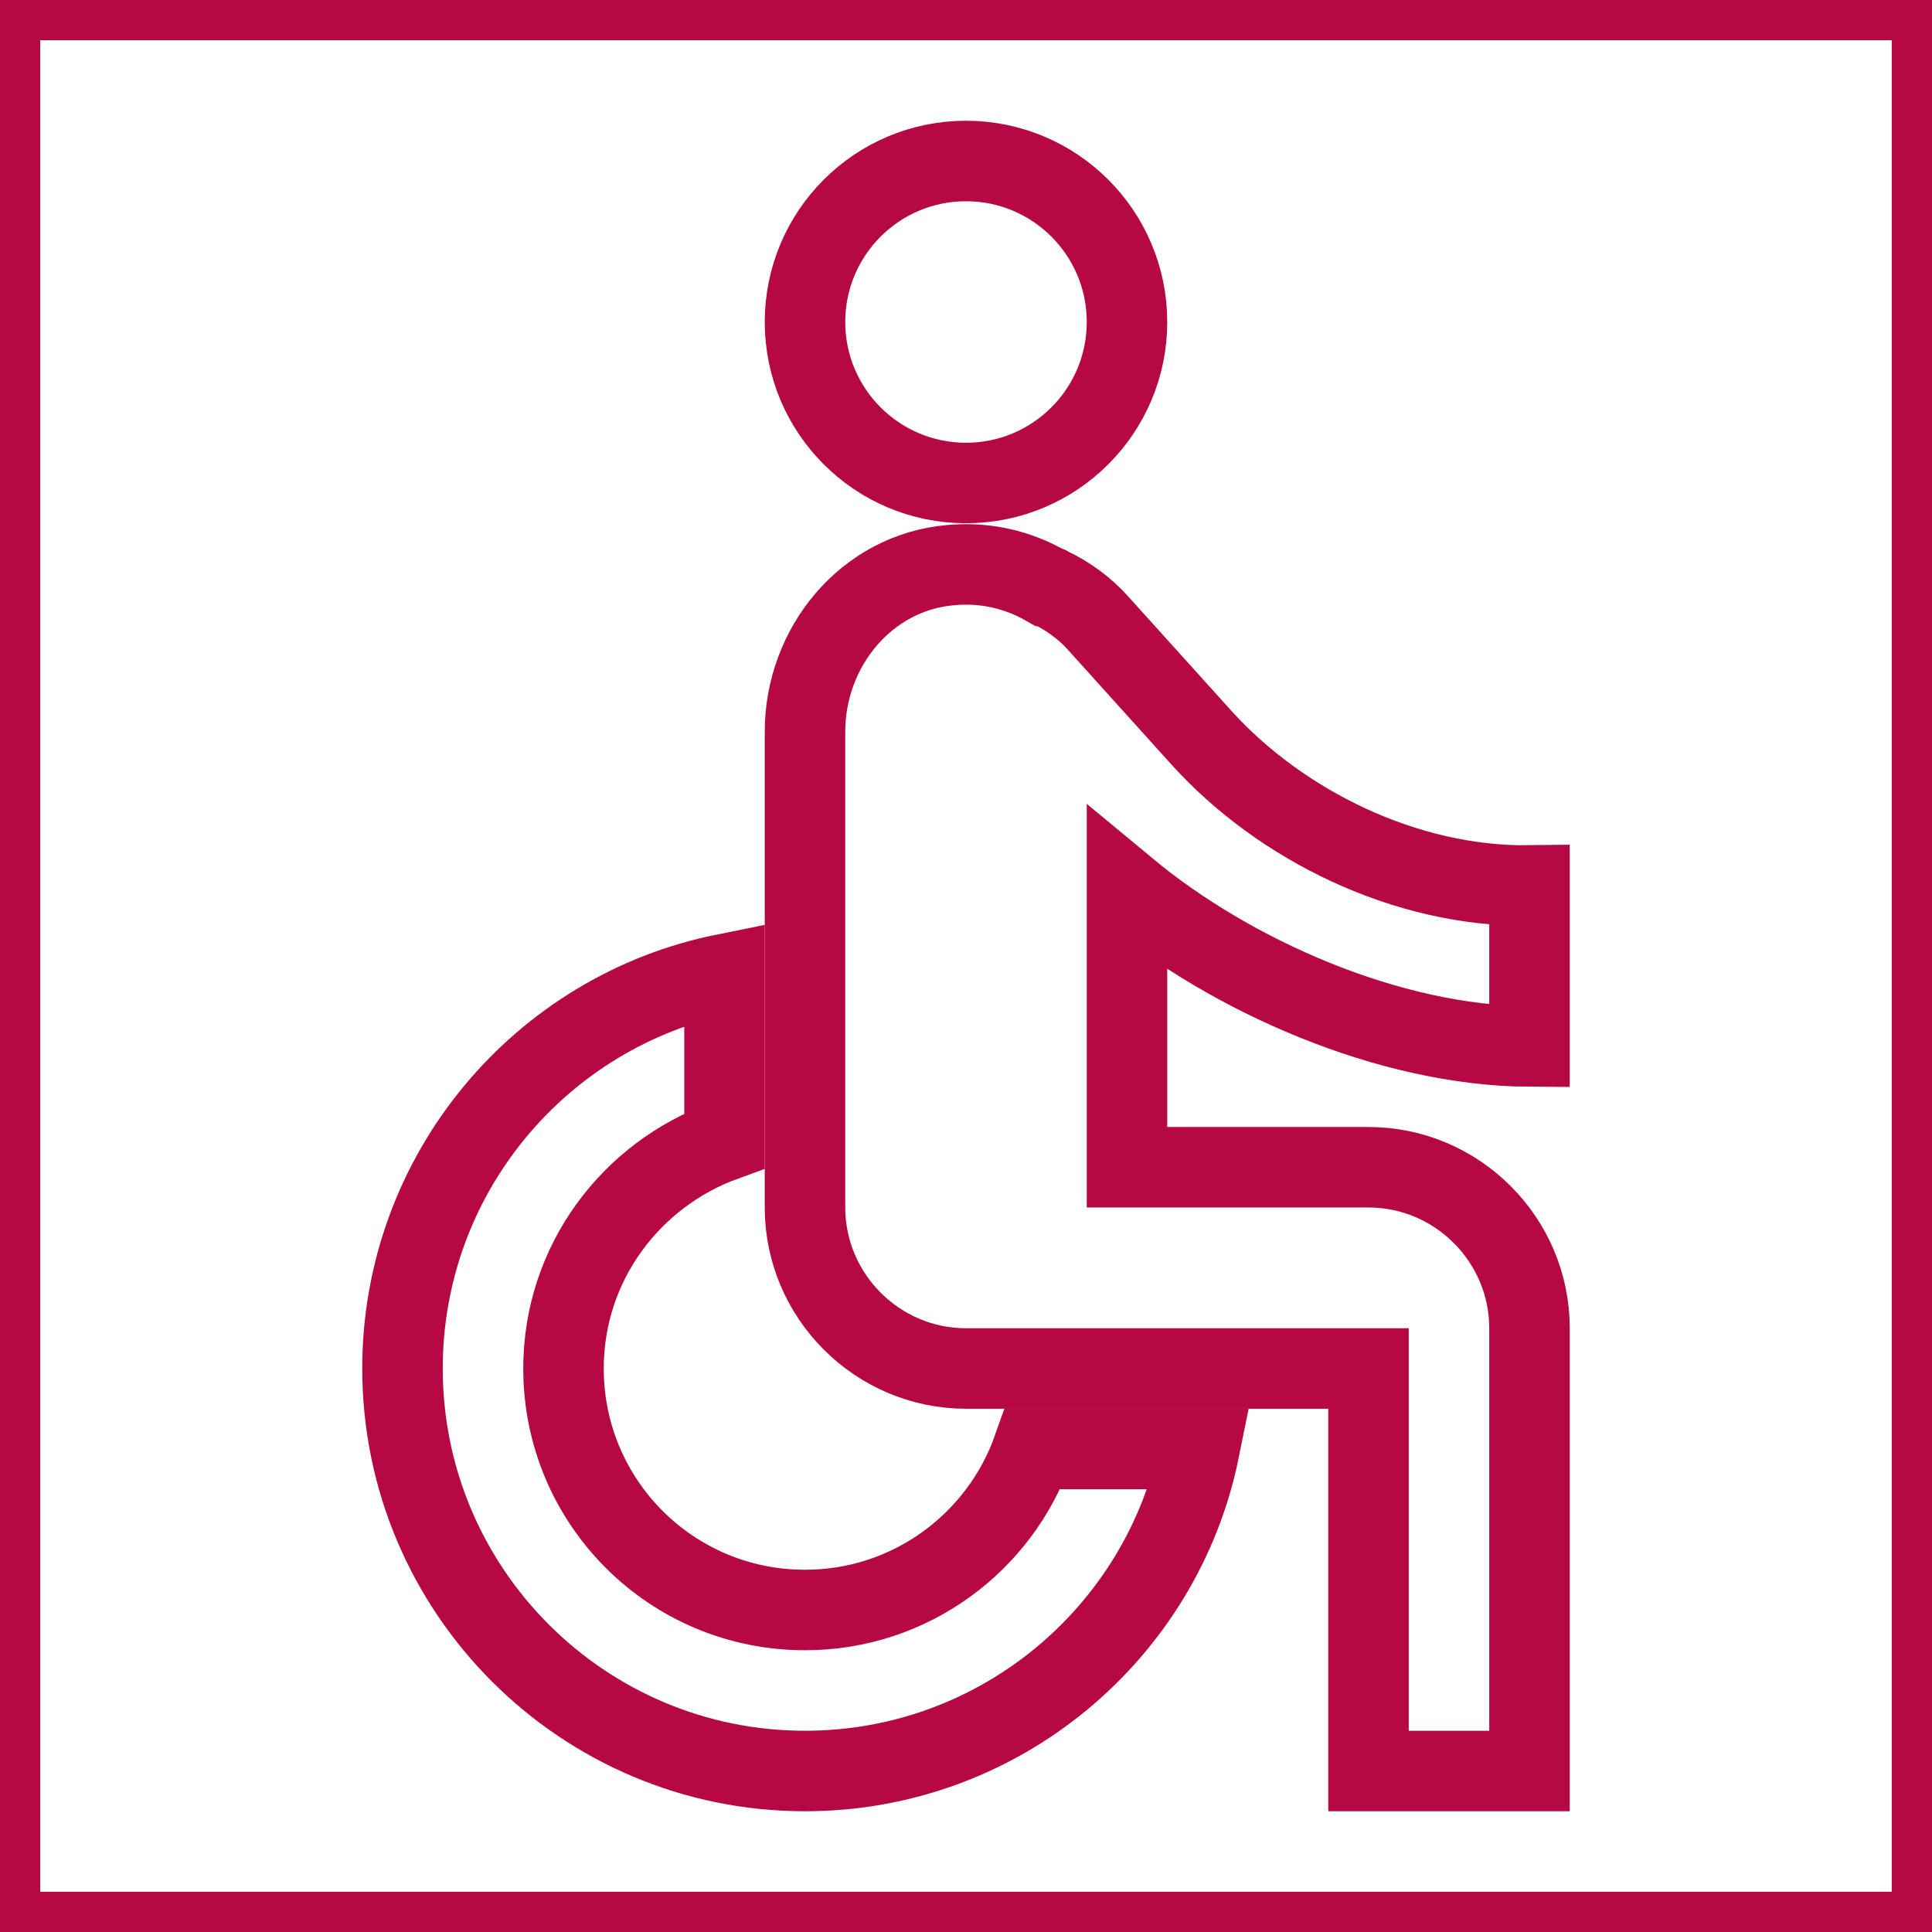 <svg xmlns="http://www.w3.org/2000/svg" xmlns:xlink="http://www.w3.org/1999/xlink" version="1.1" width="24" height="24" enable-background="new 0 0 24 24" xml:space="preserve" style=""><rect width="100%" height="100%" fill="#333333" stroke="none"/><rect id="backgroundrect" width="100%" height="100%" x="0" y="0" fill="none" stroke="none"/>








<g class="currentLayer" style=""><title>Layer 1</title><g id="Header_x2F_BG" display="none" class="selected" stroke="#b60845" stroke-opacity="1" fill="#ffffff" fill-opacity="1">
	<rect x="-182" y="-50" display="inline" fill="#ffffff" width="520" height="520" id="svg_1" stroke="#b60845" stroke-opacity="1" fill-opacity="1"/>
</g><g id="Bounding_Boxes" class="selected" stroke="#b60845" stroke-opacity="1" fill="#ffffff" fill-opacity="1">
	<g id="ui_x5F_spec_x5F_header_copy_3" stroke="#b60845" stroke-opacity="1" fill="#ffffff" fill-opacity="1">
	</g>
	<path fill="#ffffff" d="M0,0h24v24H0V0z" id="svg_2" stroke="#b60845" stroke-opacity="1" fill-opacity="1"/>
</g><g id="Rounded" display="none" class="selected" stroke="#b60845" stroke-opacity="1" fill="#ffffff" fill-opacity="1">
	<g id="ui_x5F_spec_x5F_header_copy_5" display="inline" stroke="#b60845" stroke-opacity="1" fill="#ffffff" fill-opacity="1">
	</g>
	<g display="inline" id="svg_3" stroke="#b60845" stroke-opacity="1" fill="#ffffff" fill-opacity="1">
		<circle cx="12" cy="4" r="2" id="svg_4" stroke="#b60845" stroke-opacity="1" fill="#ffffff" fill-opacity="1"/>
		<g id="svg_5" stroke="#b60845" stroke-opacity="1" fill="#ffffff" fill-opacity="1">
			<path d="M19,11.9L19,11.9c0-0.49-0.36-0.89-0.84-0.97c-1.25-0.21-2.43-0.88-3.23-1.76l-1.29-1.43c-0.17-0.19-0.38-0.34-0.61-0.45     c-0.01,0-0.01-0.01-0.02-0.01H13c-0.37-0.21-0.78-0.31-1.25-0.25C10.73,7.15,10,8.07,10,9.1l0,5.9c0,1.1,0.9,2,2,2h5v4     c0,0.55,0.45,1,1,1h0c0.55,0,1-0.45,1-1v-4.5c0-1.1-0.9-2-2-2h-3v-3.45c1,0.83,2.4,1.54,3.8,1.82C18.42,13,19,12.53,19,11.9z      M12.83,18c-0.41,1.16-1.52,2-2.83,2c-1.66,0-3-1.34-3-3c0-1.31,0.84-2.41,2-2.83V12.1c-2.28,0.46-4,2.48-4,4.9     c0,2.76,2.24,5,5,5c2.42,0,4.44-1.72,4.9-4H12.83z" id="svg_6" stroke="#b60845" stroke-opacity="1" fill="#ffffff" fill-opacity="1"/>
		</g>
	</g>
</g><g id="Sharp" display="none" class="selected" stroke="#b60845" stroke-opacity="1" fill="#ffffff" fill-opacity="1">
	<g id="ui_x5F_spec_x5F_header_copy_4" display="inline" stroke="#b60845" stroke-opacity="1" fill="#ffffff" fill-opacity="1">
	</g>
	<g display="inline" id="svg_7" stroke="#b60845" stroke-opacity="1" fill="#ffffff" fill-opacity="1">
		<circle cx="12" cy="4" r="2" id="svg_8" stroke="#b60845" stroke-opacity="1" fill="#ffffff" fill-opacity="1"/>
		<g id="svg_9" stroke="#b60845" stroke-opacity="1" fill="#ffffff" fill-opacity="1">
			<path d="M19,13v-2c-1.54,0.02-3.09-0.75-4.07-1.83l-1.29-1.43c-0.17-0.19-0.38-0.34-0.61-0.45c-0.01,0-0.01-0.01-0.02-0.01H13     c-0.37-0.21-0.78-0.31-1.25-0.25C10.73,7.15,10,8.07,10,9.1l0,7.9h7v5h2v-7.5h-5v-3.45C15.29,12.12,17.25,12.99,19,13z M12.83,18     c-0.41,1.16-1.52,2-2.83,2c-1.66,0-3-1.34-3-3c0-1.31,0.84-2.41,2-2.83V12.1c-2.28,0.46-4,2.48-4,4.9c0,2.76,2.24,5,5,5     c2.42,0,4.44-1.72,4.9-4H12.83z" id="svg_10" stroke="#b60845" stroke-opacity="1" fill="#ffffff" fill-opacity="1"/>
		</g>
	</g>
</g><g id="Outline" class="selected" stroke="#b60845" stroke-opacity="1" fill="#ffffff" fill-opacity="1">
	<g id="ui_x5F_spec_x5F_header" stroke="#b60845" stroke-opacity="1" fill="#ffffff" fill-opacity="1">
	</g>
	<g id="svg_11" stroke="#b60845" stroke-opacity="1" fill="#ffffff" fill-opacity="1">
		<g id="svg_12" stroke="#b60845" stroke-opacity="1" fill="#ffffff" fill-opacity="1">
			<circle cx="12" cy="4" r="2" id="svg_13" stroke="#b60845" stroke-opacity="1" fill="#ffffff" fill-opacity="1"/>
		</g>
		<g id="svg_14" stroke="#b60845" stroke-opacity="1" fill="#ffffff" fill-opacity="1">
			<path d="M19,13v-2c-1.54,0.02-3.09-0.75-4.07-1.83l-1.29-1.43c-0.17-0.19-0.38-0.34-0.61-0.45c-0.01,0-0.01-0.01-0.02-0.01H13     c-0.35-0.2-0.75-0.3-1.19-0.26C10.76,7.11,10,8.04,10,9.09V15c0,1.1,0.9,2,2,2h5v5h2v-5.5c0-1.1-0.9-2-2-2h-3v-3.45     C15.29,12.12,17.25,12.99,19,13z" id="svg_15" stroke="#b60845" stroke-opacity="1" fill="#ffffff" fill-opacity="1"/>
		</g>
		<g id="svg_16" stroke="#b60845" stroke-opacity="1" fill="#ffffff" fill-opacity="1">
			<path d="M10,20c-1.66,0-3-1.34-3-3c0-1.31,0.84-2.41,2-2.83V12.1c-2.28,0.46-4,2.48-4,4.9c0,2.76,2.24,5,5,5     c2.42,0,4.44-1.72,4.9-4h-2.07C12.42,19.16,11.31,20,10,20z" id="svg_17" stroke="#b60845" stroke-opacity="1" fill="#ffffff" fill-opacity="1"/>
		</g>
	</g>
</g><g id="Duotone" display="none" class="selected" stroke="#b60845" stroke-opacity="1" fill="#ffffff" fill-opacity="1">
	<g id="ui_x5F_spec_x5F_header_copy_2" display="inline" stroke="#b60845" stroke-opacity="1" fill="#ffffff" fill-opacity="1">
	</g>
	<g display="inline" id="svg_18" stroke="#b60845" stroke-opacity="1" fill="#ffffff" fill-opacity="1">
		<circle cx="12" cy="4" r="2" id="svg_19" stroke="#b60845" stroke-opacity="1" fill="#ffffff" fill-opacity="1"/>
		<g id="svg_20" stroke="#b60845" stroke-opacity="1" fill="#ffffff" fill-opacity="1">
			<path d="M19,13v-2c-1.54,0.02-3.09-0.75-4.07-1.83l-1.29-1.43c-0.17-0.19-0.38-0.34-0.61-0.45c-0.01,0-0.01-0.01-0.02-0.01H13     c-0.35-0.2-0.75-0.3-1.19-0.26C10.76,7.11,10,8.04,10,9.09V15c0,1.1,0.9,2,2,2h5v5h2v-5.5c0-1.1-0.9-2-2-2h-3v-3.45     C15.29,12.12,17.25,12.99,19,13z M12.83,18c-0.41,1.16-1.52,2-2.83,2c-1.66,0-3-1.34-3-3c0-1.31,0.84-2.41,2-2.83V12.1     c-2.28,0.46-4,2.48-4,4.9c0,2.76,2.24,5,5,5c2.42,0,4.44-1.72,4.9-4H12.83z" id="svg_21" stroke="#b60845" stroke-opacity="1" fill="#ffffff" fill-opacity="1"/>
		</g>
	</g>
</g><g id="Fill" display="none" class="selected" stroke="#b60845" stroke-opacity="1" fill="#ffffff" fill-opacity="1">
	<g id="ui_x5F_spec_x5F_header_copy" display="inline" stroke="#b60845" stroke-opacity="1" fill="#ffffff" fill-opacity="1">
	</g>
	<g display="inline" id="svg_22" stroke="#b60845" stroke-opacity="1" fill="#ffffff" fill-opacity="1">
		<circle cx="12" cy="4" r="2" id="svg_23" stroke="#b60845" stroke-opacity="1" fill="#ffffff" fill-opacity="1"/>
		<g id="svg_24" stroke="#b60845" stroke-opacity="1" fill="#ffffff" fill-opacity="1">
			<path d="M19,13v-2c-1.54,0.02-3.09-0.75-4.07-1.83l-1.29-1.43c-0.17-0.19-0.38-0.34-0.61-0.45c-0.01,0-0.01-0.01-0.02-0.01H13     c-0.35-0.2-0.75-0.3-1.19-0.26C10.76,7.11,10,8.04,10,9.09V15c0,1.1,0.9,2,2,2h5v5h2v-5.5c0-1.1-0.9-2-2-2h-3v-3.45     C15.29,12.12,17.25,12.99,19,13z M12.83,18c-0.41,1.16-1.52,2-2.83,2c-1.66,0-3-1.34-3-3c0-1.31,0.84-2.41,2-2.83V12.1     c-2.28,0.46-4,2.48-4,4.9c0,2.76,2.24,5,5,5c2.42,0,4.44-1.72,4.9-4H12.83z" id="svg_25" stroke="#b60845" stroke-opacity="1" fill="#ffffff" fill-opacity="1"/>
		</g>
	</g>
</g><g id="nyt_x5F_exporter_x5F_info" display="none" class="selected" stroke="#b60845" stroke-opacity="1" fill="#ffffff" fill-opacity="1">
	<g display="inline" id="svg_26" stroke="#b60845" stroke-opacity="1" fill="#ffffff" fill-opacity="1">
	</g>
</g></g></svg>